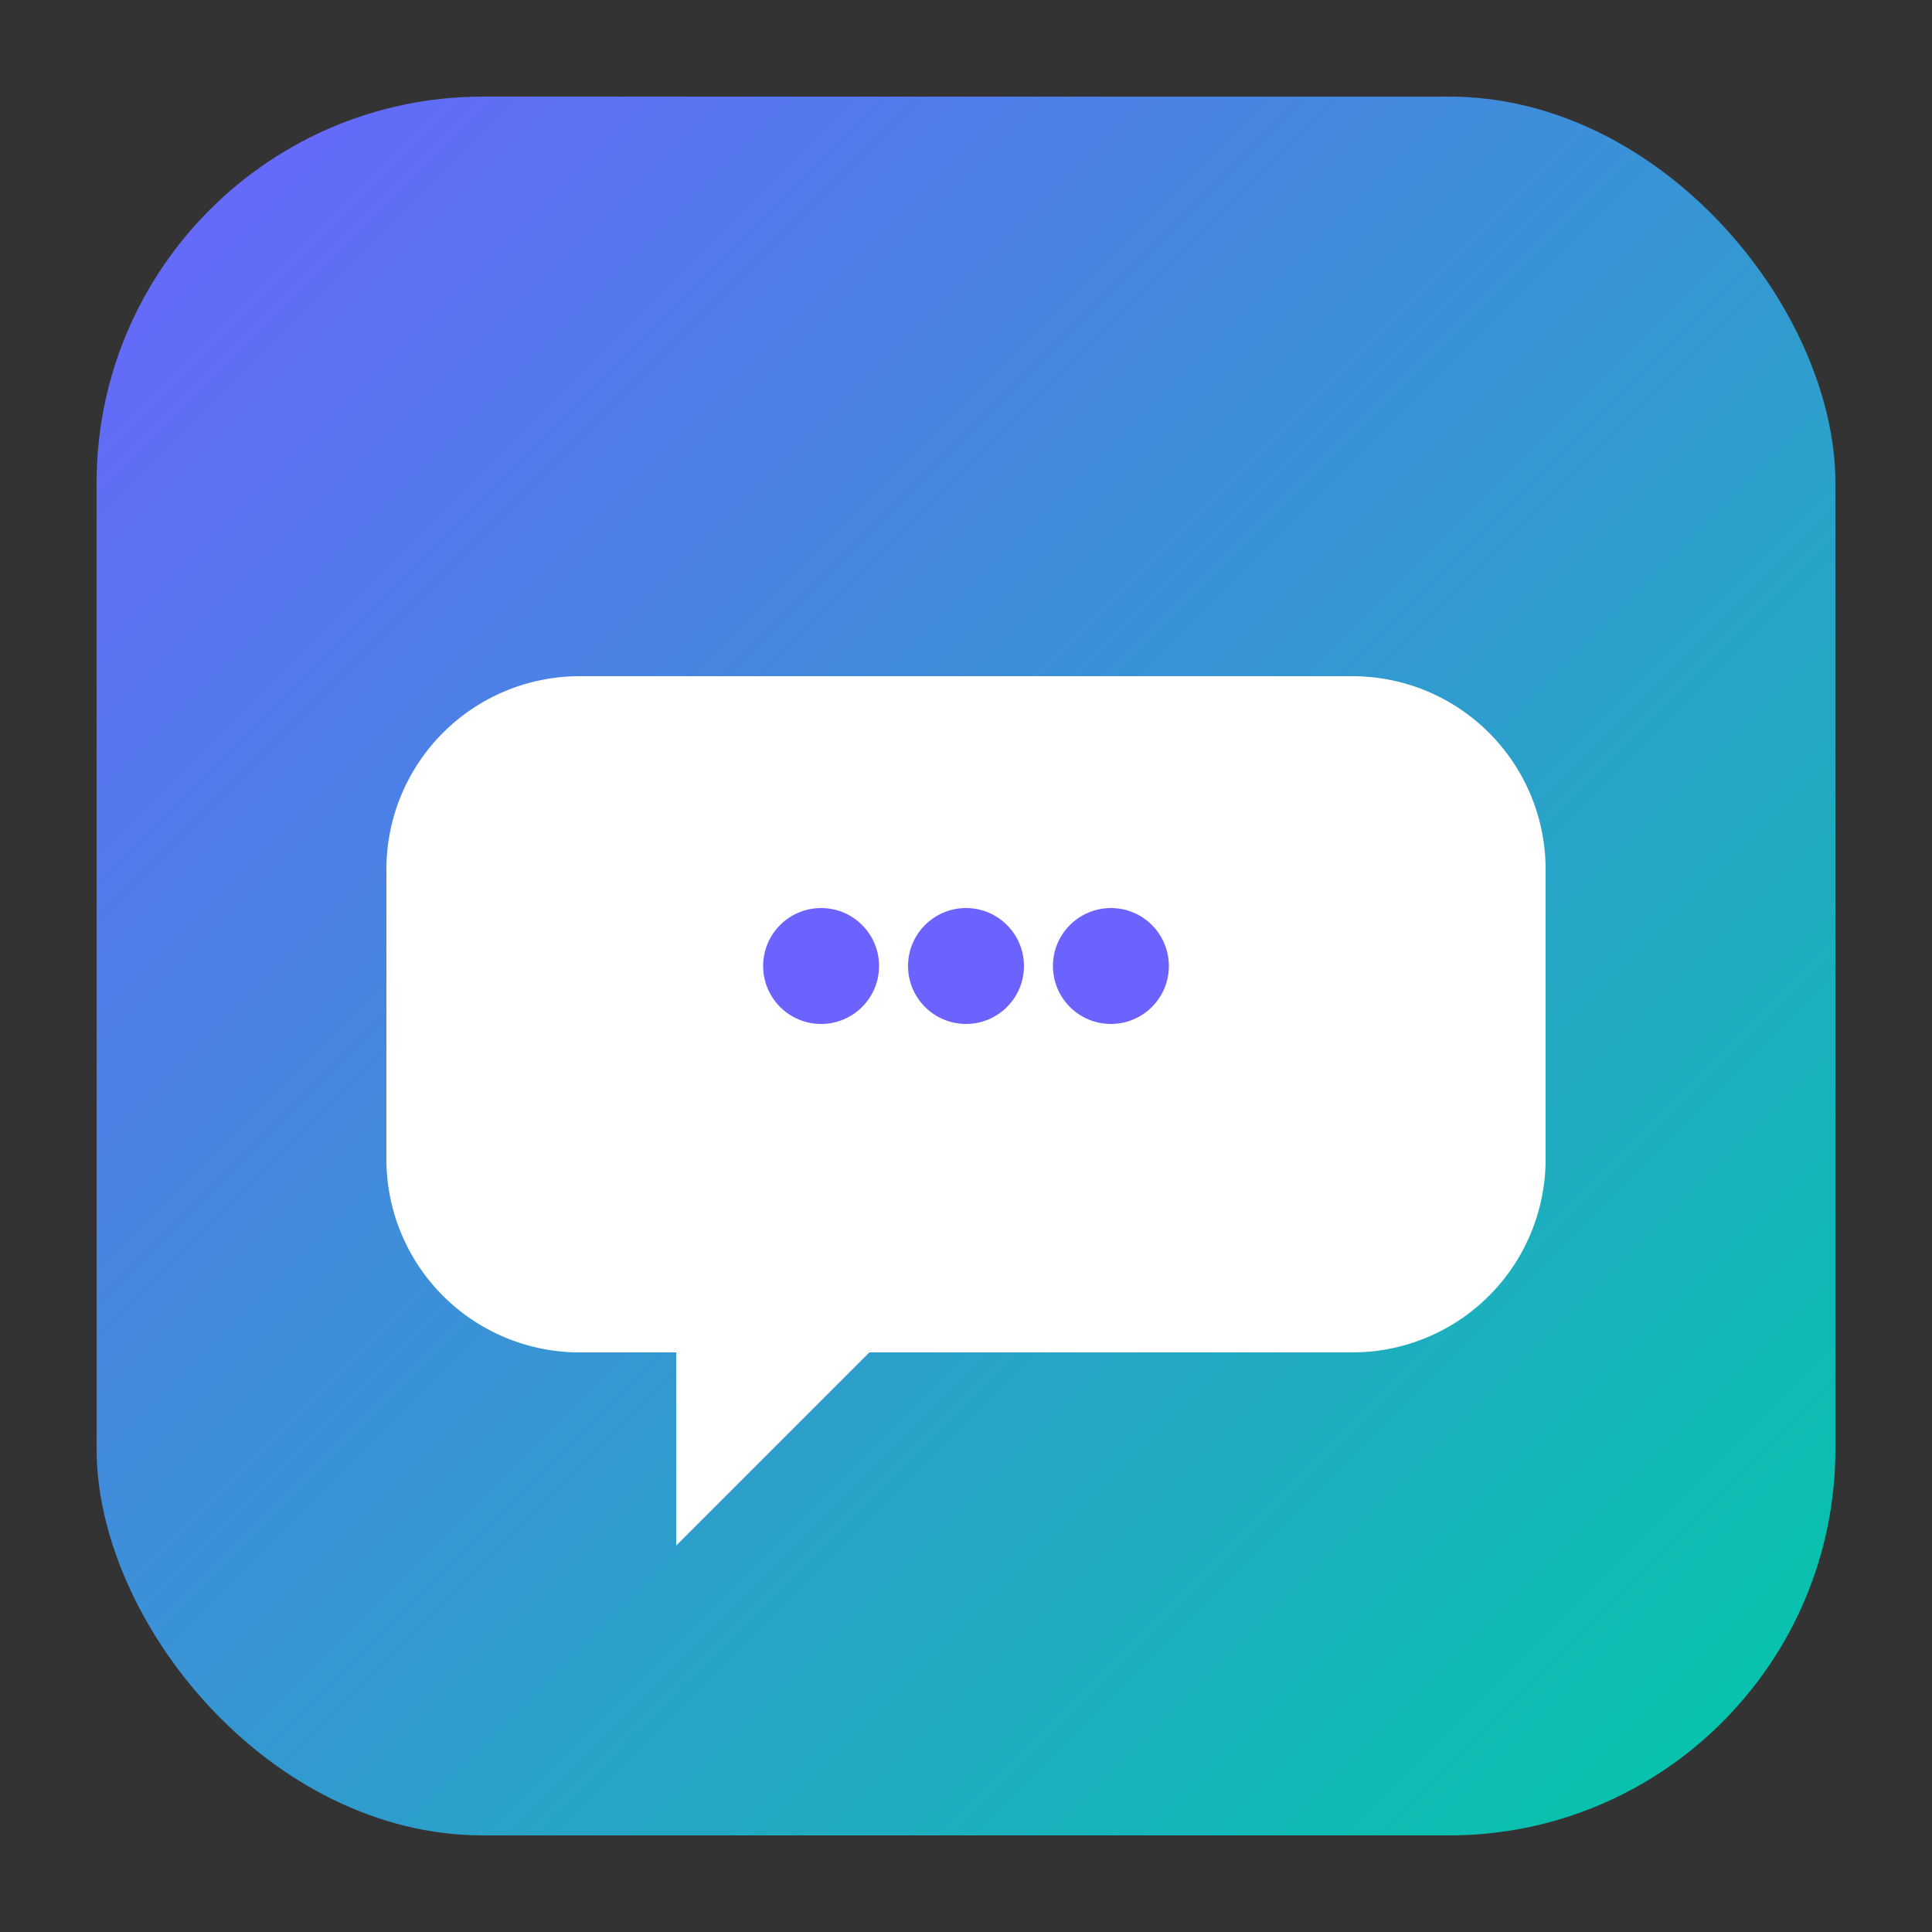 <svg width="200" height="200" viewBox="0 0 200 200" xmlns="http://www.w3.org/2000/svg">
  <rect x="0" y="0" width="200" height="200" fill="#333333" stroke="none"/>
  <!-- Fondo redondeado -->
  <rect x="10" y="10" width="180" height="180" rx="40" fill="url(#grad)"></rect>

  <!-- Globo de chat -->
  <path d="M60 70 
           h80 
           a20 20 0 0 1 20 20 
           v30 
           a20 20 0 0 1 -20 20 
           h-50 
           l-20 20 
           v-20 
           h-10 
           a20 20 0 0 1 -20 -20 
           v-30 
           a20 20 0 0 1 20 -20z" fill="white"></path>

  <!-- Tres puntitos del chat -->
  <circle cx="85" cy="100" r="6" fill="#6C63FF"></circle>
  <circle cx="100" cy="100" r="6" fill="#6C63FF"></circle>
  <circle cx="115" cy="100" r="6" fill="#6C63FF"></circle>

  <!-- Definición de gradiente -->
  <defs>
    <linearGradient id="grad" x1="0%" y1="0%" x2="100%" y2="100%">
      <stop offset="0%" style="stop-color:#6C63FF;stop-opacity:1"></stop>
      <stop offset="100%" style="stop-color:#00C9A7;stop-opacity:1"></stop>
    </linearGradient>
  </defs>
</svg>
